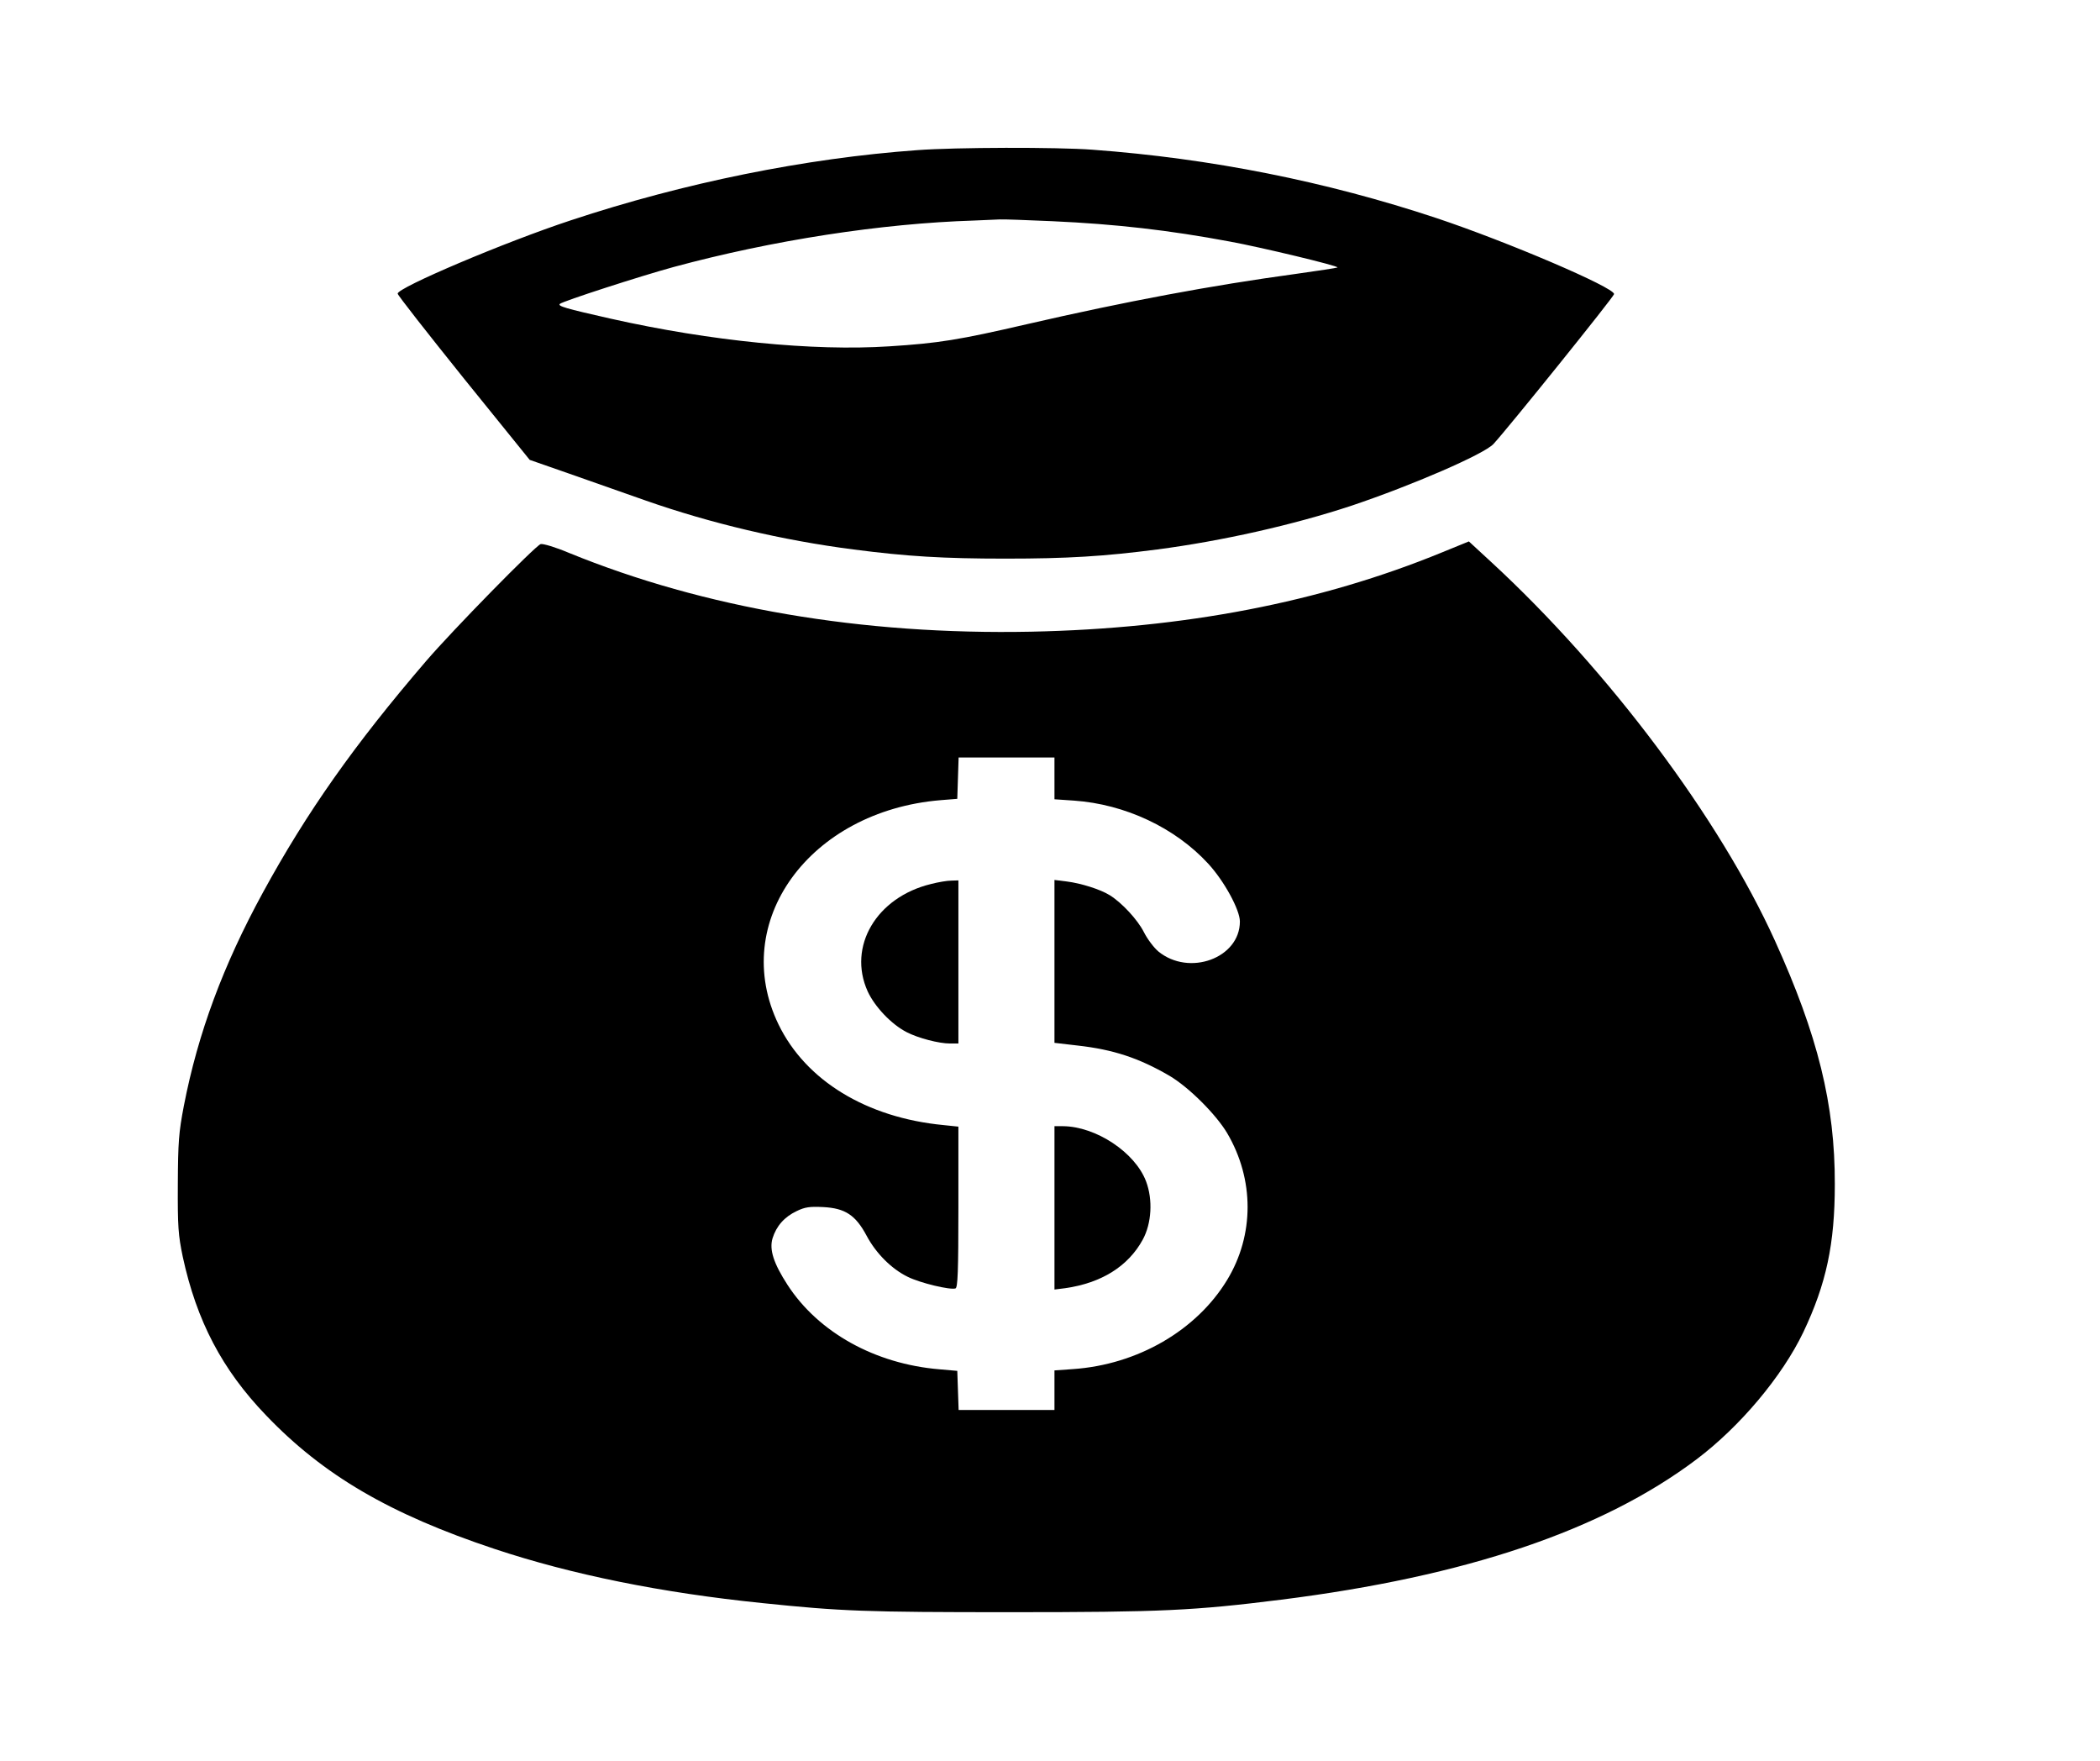 <?xml version="1.0" standalone="no"?>
<!DOCTYPE svg PUBLIC "-//W3C//DTD SVG 20010904//EN"
 "http://www.w3.org/TR/2001/REC-SVG-20010904/DTD/svg10.dtd">
<svg version="1.0" xmlns="http://www.w3.org/2000/svg"
 width="940pt" height="788pt" viewBox="0 0 940 788"
 preserveAspectRatio="xMidYMid meet">

<g transform="translate(0,788) scale(0.1,-0.1)"
fill="#000000" stroke="none">
<path d="M4105 7208 c-499 -36 -1043 -146 -1550 -314 -297 -98 -775 -301 -775
-328 0 -7 133 -176 295 -378 l296 -366 172 -60 c95 -33 251 -88 347 -122 291
-102 612 -178 930 -219 239 -31 402 -41 680 -41 278 0 441 10 680 41 290 38
610 110 870 196 271 91 592 230 635 276 64 69 540 660 540 671 0 30 -480 235
-795 340 -494 164 -1010 267 -1540 306 -159 12 -614 11 -785 -2z m607 -318
c284 -13 520 -40 793 -91 137 -25 488 -109 482 -116 -3 -2 -87 -15 -188 -29
-374 -51 -756 -122 -1203 -225 -303 -70 -394 -85 -616 -99 -339 -22 -797 23
-1247 124 -204 46 -237 56 -227 66 13 12 359 124 509 165 444 120 930 195
1345 208 47 2 99 4 115 5 17 1 123 -3 237 -8z"/>
<path d="M6455 5408 c-546 -224 -1155 -341 -1840 -355 -757 -15 -1462 105
-2069 353 -59 25 -116 42 -126 39 -24 -8 -393 -384 -514 -525 -321 -374 -533
-675 -729 -1034 -178 -326 -291 -630 -354 -955 -23 -120 -26 -162 -27 -351 -1
-190 2 -228 22 -324 62 -287 176 -505 372 -709 257 -269 555 -443 1024 -599
346 -115 747 -196 1196 -242 356 -37 466 -41 1110 -41 682 0 823 7 1215 56
827 104 1437 310 1859 628 195 147 383 371 478 569 103 217 141 395 141 662 1
356 -76 667 -268 1090 -248 547 -744 1209 -1267 1692 l-103 95 -120 -49z
m-1735 -1012 l0 -93 88 -6 c228 -16 452 -121 600 -282 72 -78 142 -207 142
-259 0 -164 -227 -247 -365 -134 -20 17 -49 55 -65 87 -28 55 -98 131 -153
165 -42 26 -128 53 -191 61 l-56 7 0 -364 0 -365 103 -12 c161 -18 275 -56
411 -135 87 -51 209 -173 259 -257 122 -207 122 -456 0 -657 -137 -226 -401
-379 -689 -399 l-84 -6 0 -88 0 -89 -215 0 -214 0 -3 88 -3 87 -80 7 c-288 24
-542 165 -680 378 -62 96 -82 157 -67 208 17 55 53 96 108 122 37 18 58 21
119 18 98 -5 145 -36 194 -128 42 -79 112 -149 184 -184 56 -28 191 -60 214
-52 10 4 13 73 13 365 l0 359 -67 7 c-344 33 -616 199 -738 450 -222 458 137
955 725 1004 l75 6 3 93 3 92 214 0 215 0 0 -94z"/>
<path d="M4168 3924 c-245 -59 -375 -280 -284 -481 32 -69 106 -147 174 -182
52 -27 145 -51 194 -51 l38 0 0 365 0 365 -32 -1 c-18 0 -59 -7 -90 -15z"/>
<path d="M4720 2474 l0 -365 48 6 c162 23 282 98 347 217 40 73 46 179 15 261
-49 130 -225 246 -372 247 l-38 0 0 -366z"/>
</g>
</svg>

